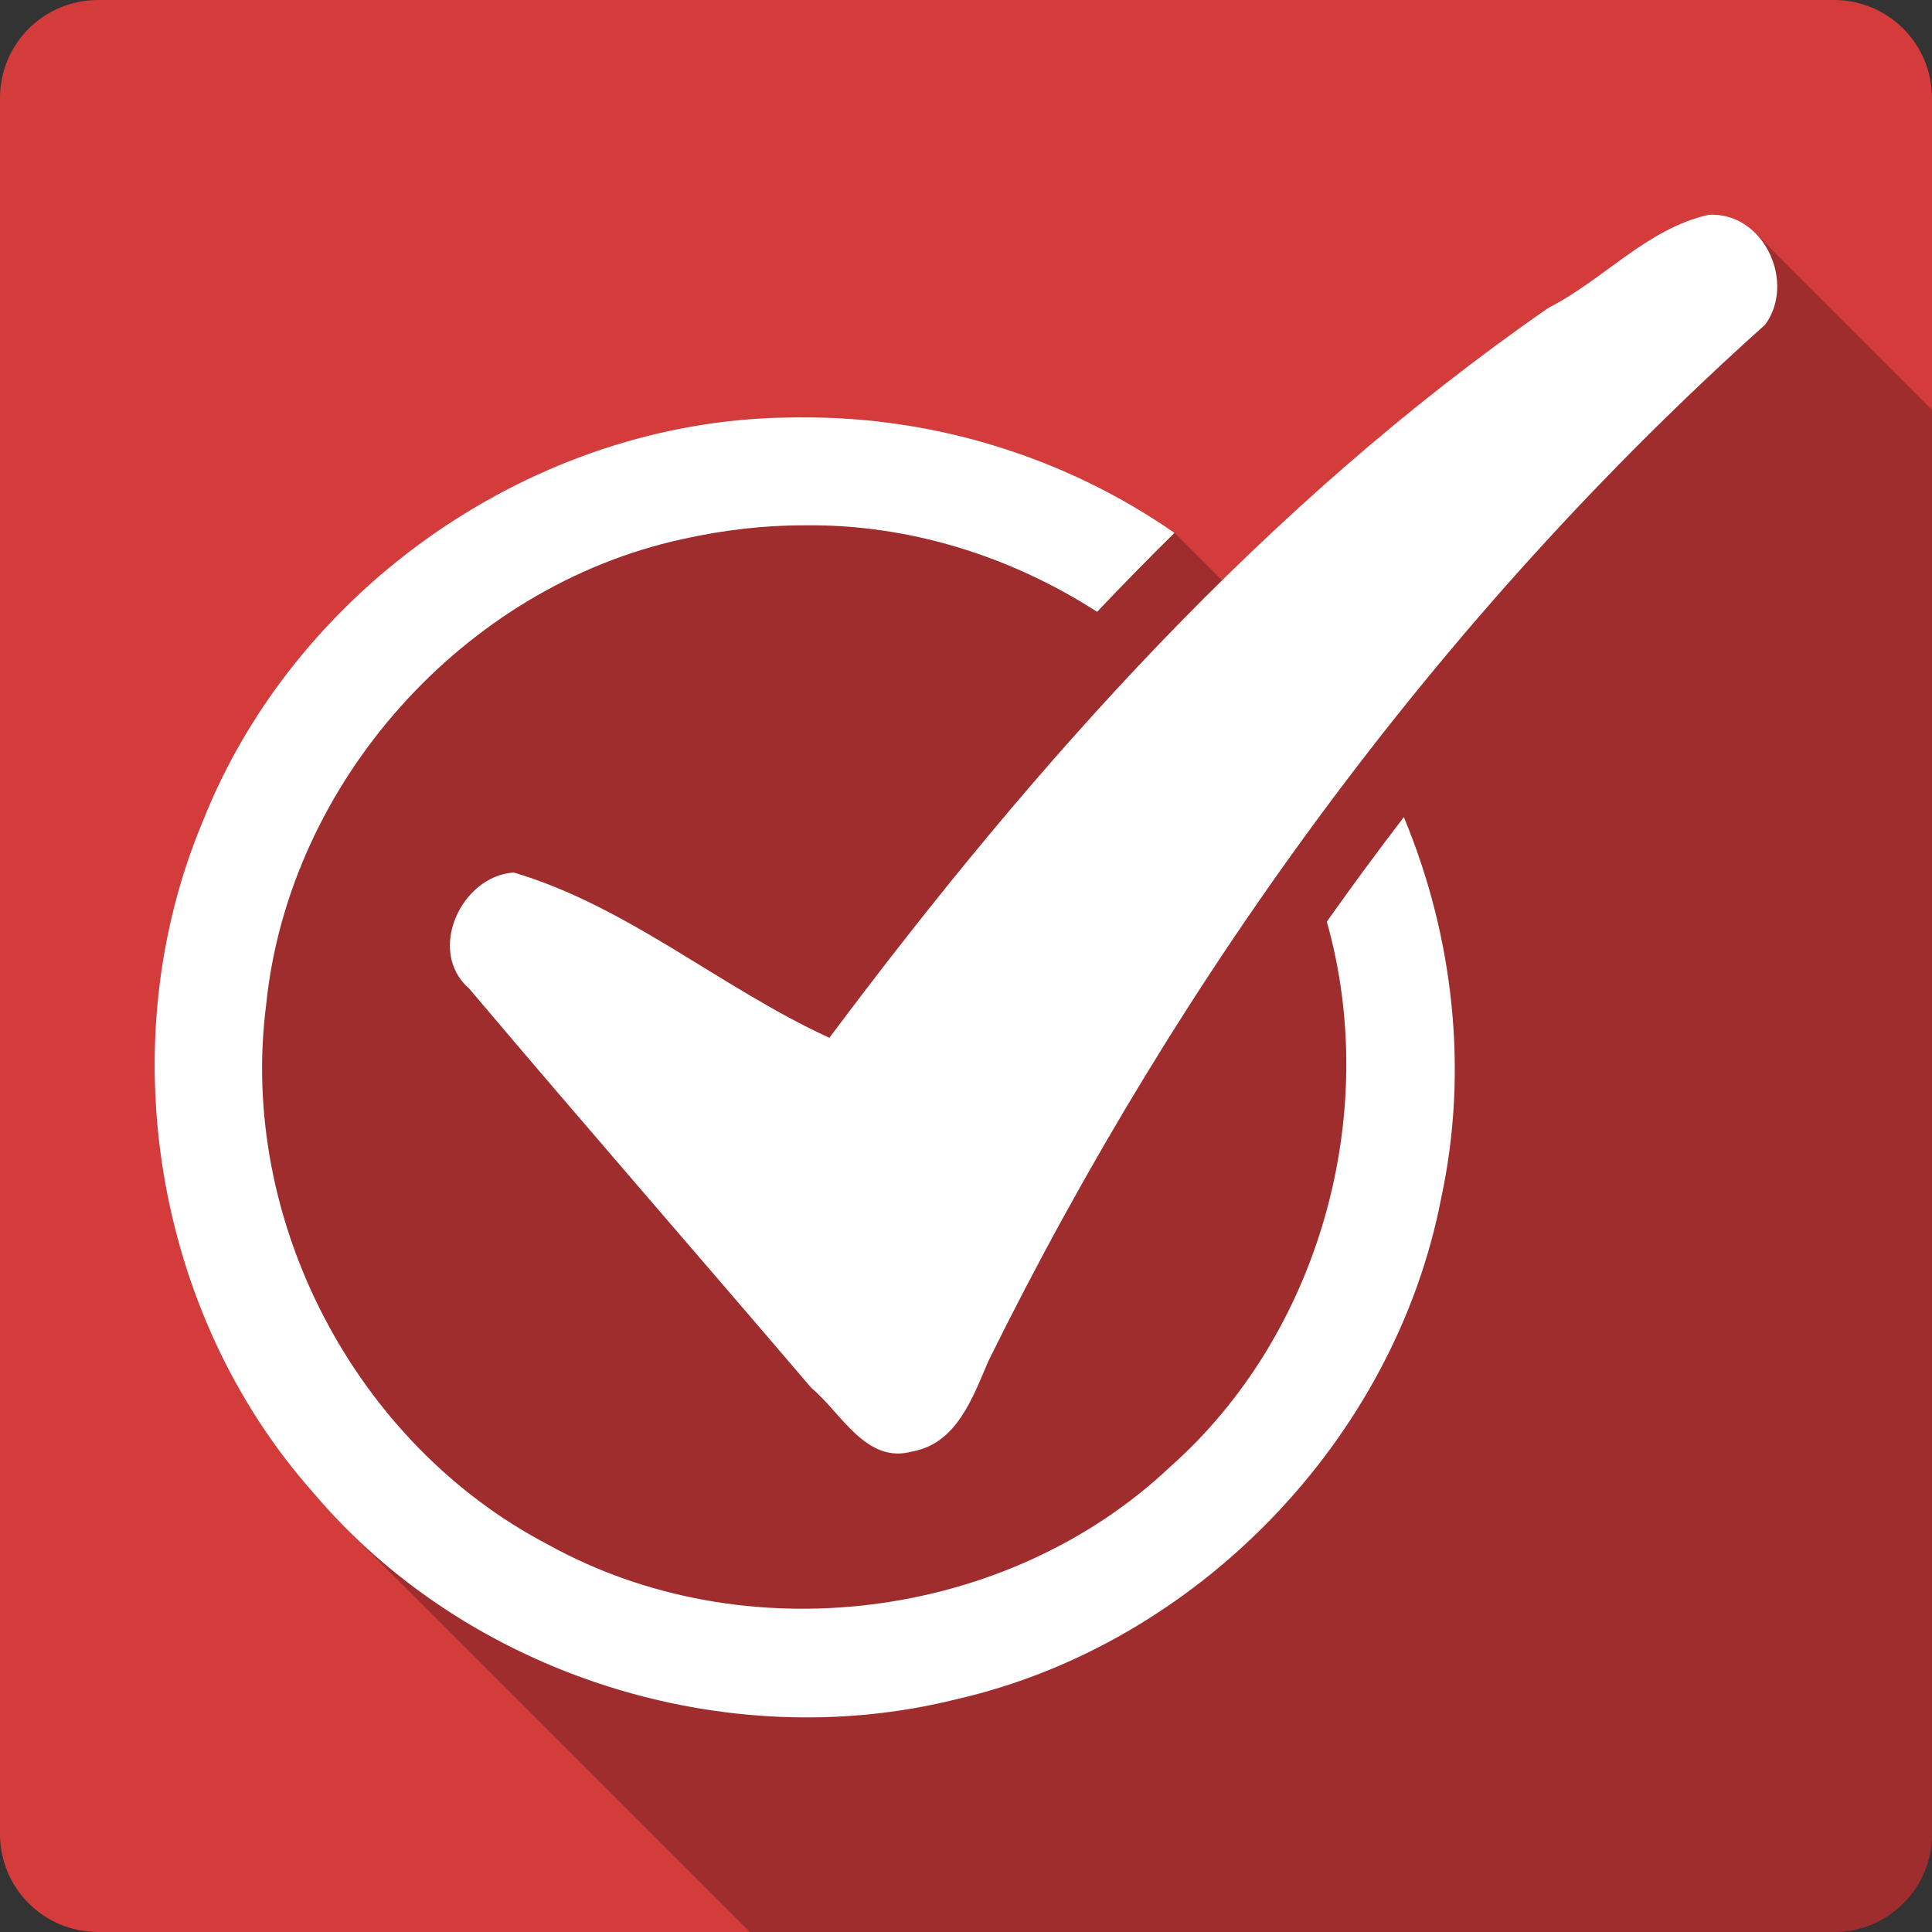 <svg xmlns="http://www.w3.org/2000/svg" xmlns:svg="http://www.w3.org/2000/svg" id="svg2" version="1.1" viewBox="0 0 512 512"><rect x="0" y="0" width="512" height="512" fill="#333333" stroke="none"/><g id="g6404" transform="translate(303.729,-290.712)"><path id="path232" d="m -277.729,290.712 c -14.397,0 -26,11.603 -26,26 l 0,460 c 0,14.397 11.603,26 26,26 l 460,0 c 14.397,0 26,-11.603 26,-26 l 0,-460 c 0,-14.397 -11.603,-26 -26,-26 l -460,0" style="fill:#d53d3d;fill-opacity:.992"/><g id="g3042" transform="translate(-303.729,290.712)"><path id="path3044" d="m 454.11,56.885 c -0.444,-0.01 -0.893,0.021 -1.348,0.047 l -0.002,0 c -16.293,3.652 -27.818,17.222 -42.41,24.645 l 0.006,0.006 c -31.03,21.511 -59.685,45.884 -86.48,72.22 l -12.615,-12.615 c -28.756,-19.982 -63.51,-30.791 -98.63,-30.598 l -0.002,0 0,-0.002 c -1.266,0.007 -2.547,0.011 -3.814,0.047 l 0.004,0.004 c -66.859,0.816 -130.49,44.853 -155.08,107.05 l 22.244,22.246 -22.248,-22.246 c -24.544,58.48 -12.99,130.25 29.25,177.82 2.862,3.389 5.862,6.649 8.988,9.775 l 106.71,106.71 287.31,0 c 14.397,0 26,-11.603 26,-26 l 0,-377.43 -46.826,-46.826 c 0.03,0.03 0.056,0.064 0.086,0.094 l -0.09,-0.09 c -2.875,-2.875 -6.672,-4.759 -11.06,-4.863" style="opacity:.25"/><path id="path3046" d="m 454.11,56.885 c -0.444,-0.01 -0.893,0.02 -1.348,0.046 -16.293,3.652 -27.818,17.223 -42.41,24.646 -74.976,51.968 -136.08,120.6 -190.56,193.45 -28.605,-13.1 -53.38,-34.844 -83.66,-43.804 -13.982,0.947 -23.11,20.886 -11.858,30.691 29.97,35.463 60.63,70.61 90.72,105.88 7.968,6.634 14.469,20.225 26.692,16.88 11.977,-2.117 16.12,-14.482 20.321,-24.13 50.879,-103.04 120.07,-197.74 205.81,-274.54 7.953,-10.994 0.034,-28.782 -13.718,-29.11 m -241.48,53.709 c -1.266,0.007 -2.546,0.01 -3.813,0.046 -66.859,0.816 -130.49,44.854 -155.08,107.05 -24.544,58.48 -12.99,130.25 29.25,177.82 40.687,48.18 109.24,70.11 170.57,54.778 63.46,-14.525 116.03,-68.66 128.39,-132.81 7.283,-33.765 3.281,-69.27 -9.905,-100.95 -6.982,9.114 -13.779,18.347 -20.414,27.715 14.409,50.878 -1.882,109.39 -41.572,144.53 -43.3,40.861 -112.83,49.43 -164.89,20.507 -50.917,-26.599 -81.967,-85.78 -74.63,-142.94 5.987,-59.04 52.44,-110.86 110.25,-123.46 10.672,-2.379 21.469,-3.694 32.411,-3.674 27.585,-0.355 54.611,8.141 77.56,22.925 6.716,-7.093 13.557,-14.07 20.507,-20.926 -28.757,-19.982 -63.51,-30.792 -98.63,-30.598" style="fill:#fff"/></g></g></svg>